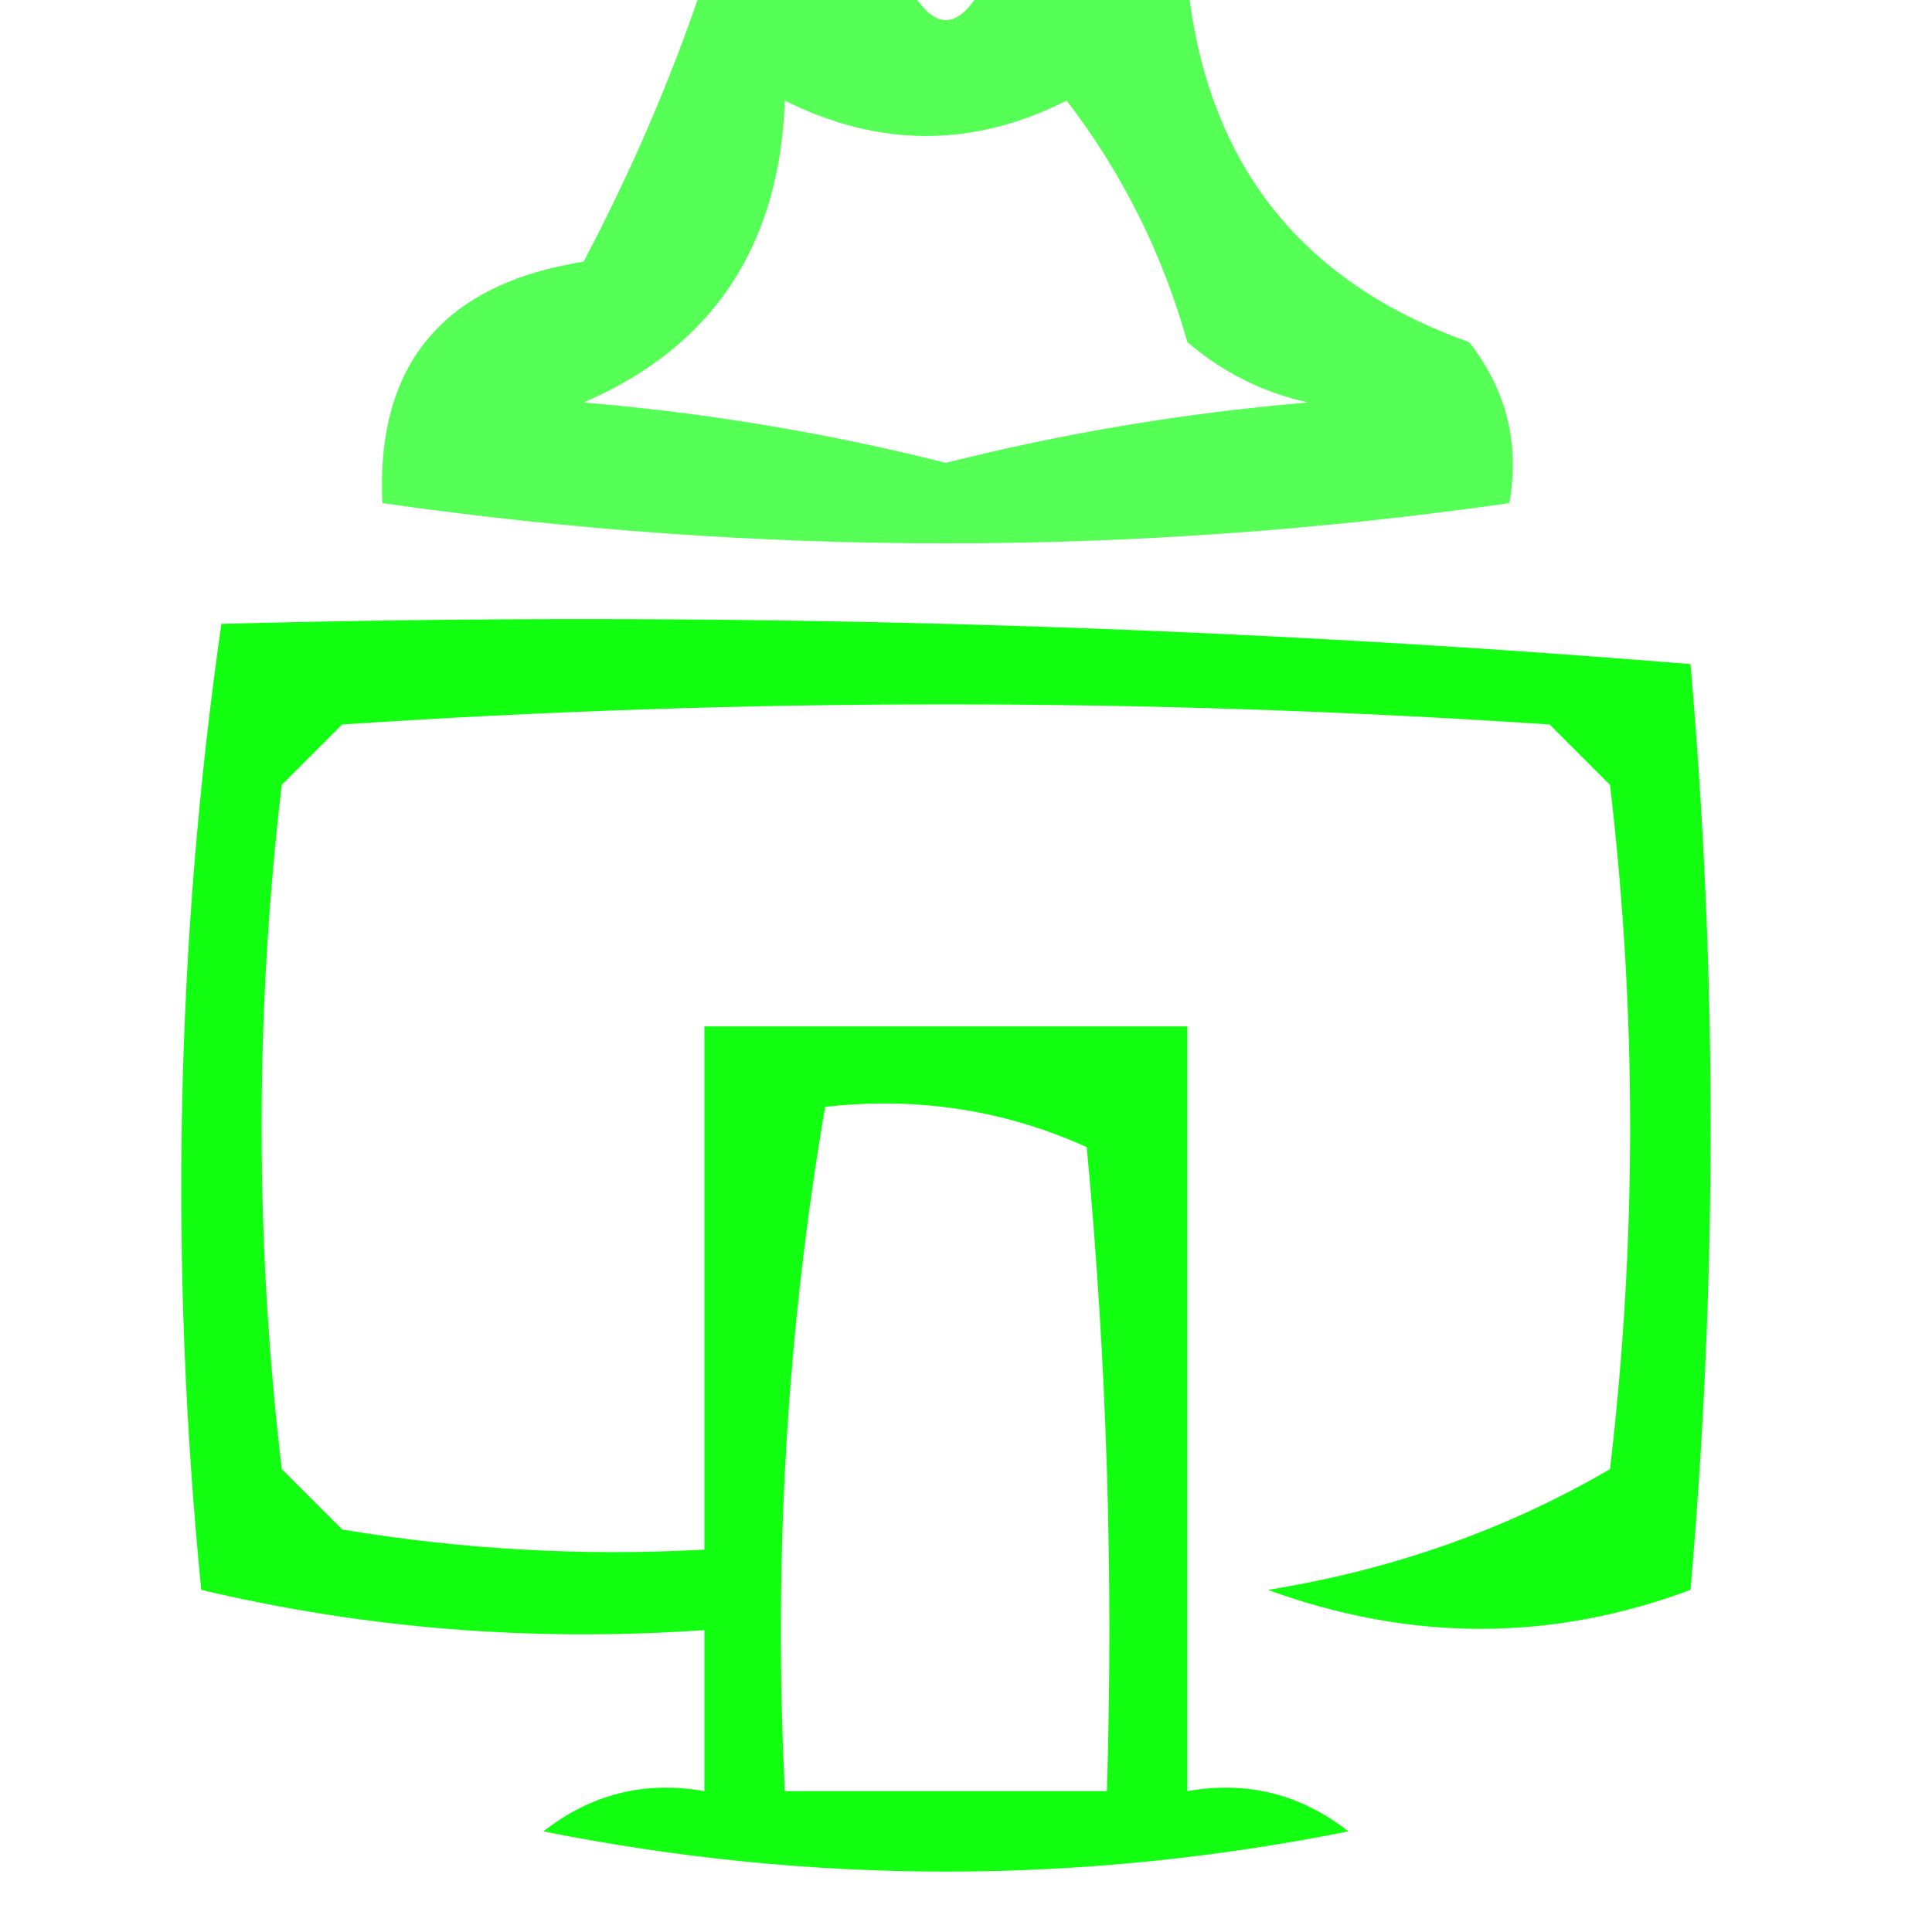 <svg xmlns="http://www.w3.org/2000/svg" version="1.1" width="48px" height="48px" style="shape-rendering:geometricPrecision; text-rendering:geometricPrecision; image-rendering:optimizeQuality; fill-rule:evenodd; clip-rule:evenodd" xmlns:xlink="http://www.w3.org/1999/xlink" transform="rotate(0) scale(1, 1)">
<g><path style="opacity:0.666" fill="#00ff00" d="M 17.5,-0.5 C 19.167,-0.5 20.833,-0.5 22.5,-0.5C 23.167,0.833 23.833,0.833 24.5,-0.5C 26.167,-0.5 27.833,-0.5 29.5,-0.5C 29.942,3.999 32.275,6.999 36.5,8.5C 37.429,9.689 37.762,11.022 37.5,12.5C 28.167,13.833 18.833,13.833 9.5,12.5C 9.337,9.06 11.004,7.06 14.5,6.5C 15.7,4.229 16.7,1.896 17.5,-0.5 Z M 19.5,2.5 C 21.844,3.672 24.177,3.672 26.5,2.5C 27.877,4.289 28.877,6.289 29.5,8.5C 30.376,9.251 31.376,9.751 32.5,10C 29.443,10.257 26.443,10.757 23.5,11.5C 20.557,10.757 17.557,10.257 14.5,10C 17.701,8.619 19.368,6.119 19.5,2.5 Z"/></g>
<g><path style="opacity:0.926" fill="#00ff00" d="M 5.5,15.5 C 17.747,15.178 29.914,15.511 42,16.5C 42.667,24.167 42.667,31.833 42,39.5C 38.545,40.791 35.045,40.791 31.5,39.5C 34.593,39.002 37.426,38.002 40,36.5C 40.667,30.833 40.667,25.167 40,19.5C 39.5,19 39,18.5 38.5,18C 28.5,17.333 18.5,17.333 8.5,18C 8,18.5 7.5,19 7,19.5C 6.333,25.167 6.333,30.833 7,36.5C 7.5,37 8,37.5 8.5,38C 11.482,38.498 14.482,38.665 17.5,38.5C 17.5,34.167 17.5,29.833 17.5,25.5C 21.5,25.5 25.5,25.5 29.5,25.5C 29.5,31.833 29.5,38.167 29.5,44.5C 30.978,44.238 32.311,44.571 33.5,45.5C 26.833,46.833 20.167,46.833 13.5,45.5C 14.689,44.571 16.022,44.238 17.5,44.5C 17.5,43.167 17.5,41.833 17.5,40.5C 13.232,40.797 9.066,40.464 5,39.5C 4.2,31.421 4.367,23.421 5.5,15.5 Z M 20.5,27.5 C 22.793,27.244 24.959,27.577 27,28.5C 27.499,33.823 27.666,39.156 27.5,44.5C 24.833,44.5 22.167,44.5 19.5,44.5C 19.214,38.741 19.548,33.075 20.5,27.5 Z"/></g>
</svg>